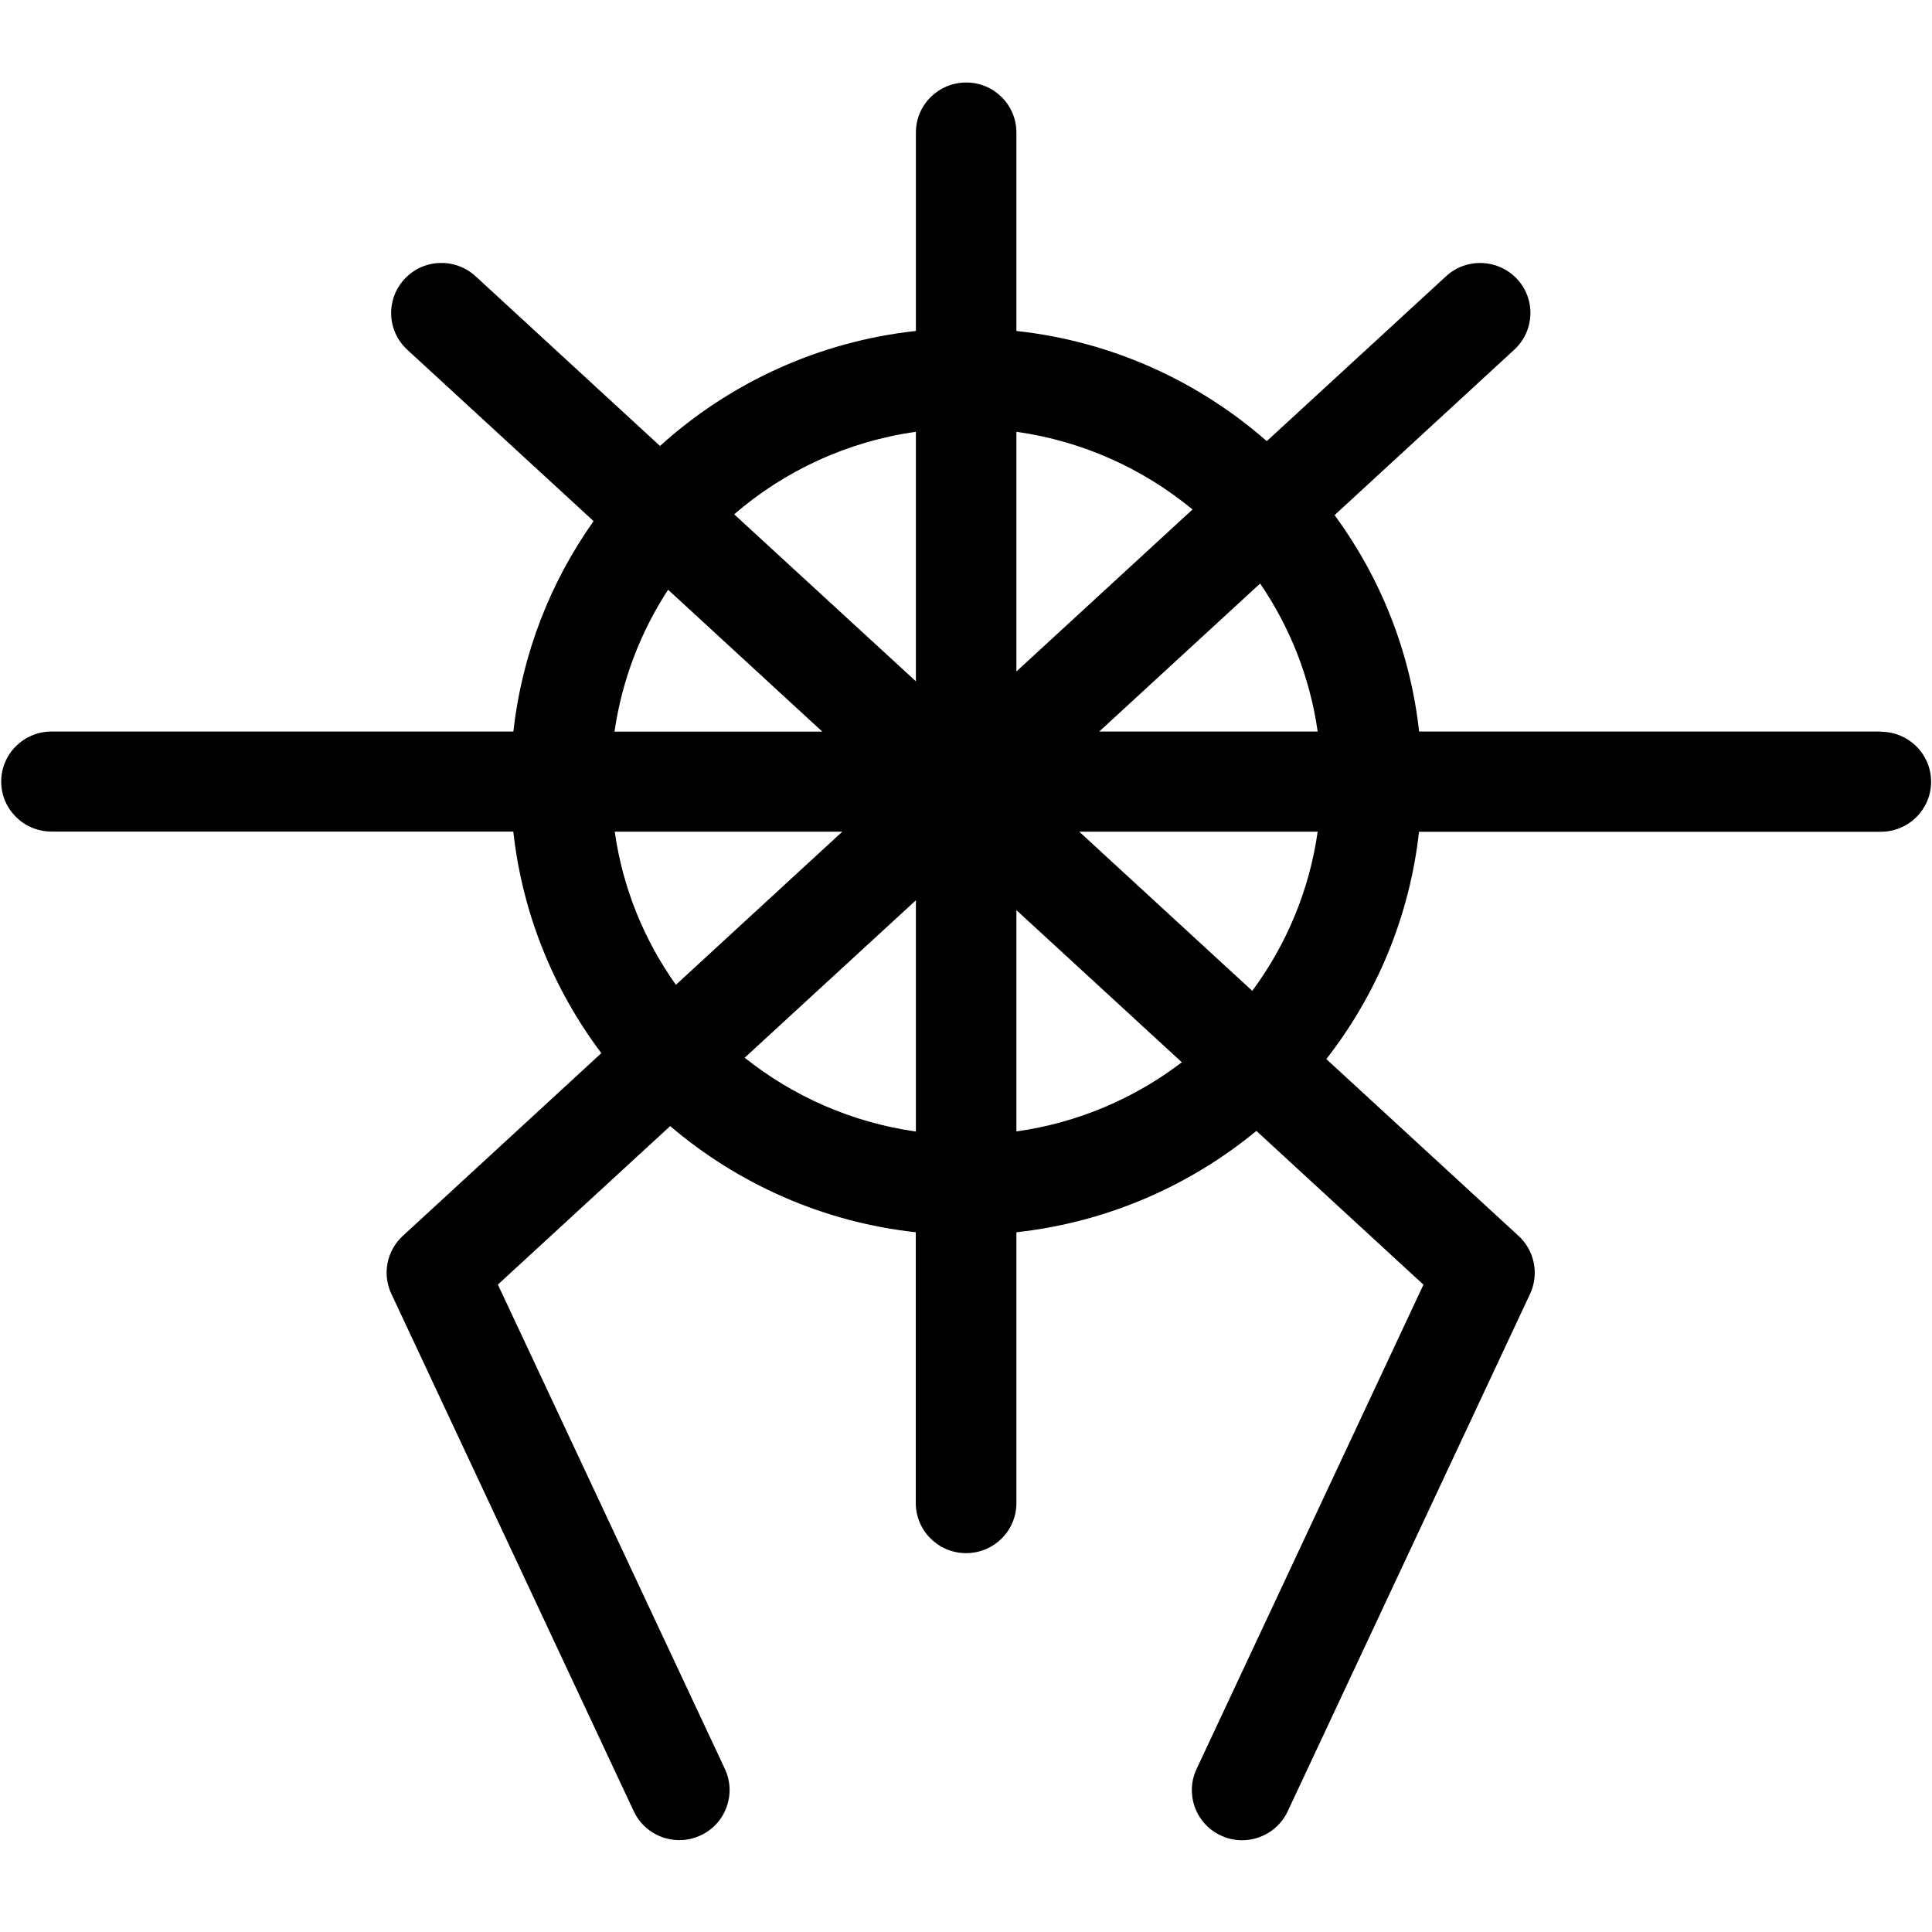 <svg xmlns="http://www.w3.org/2000/svg" xmlns:xlink="http://www.w3.org/1999/xlink" width="100" zoomAndPan="magnify" viewBox="0 0 75 75" height="100" preserveAspectRatio="xMidYMid meet" version="1.0"><defs><clipPath id="bff0d28cae"><path d="M 0 3.203 L 75 3.203 L 75 71.453 L 0 71.453 Z M 0 3.203 " clip-rule="nonzero"/></clipPath></defs><g clip-path="url(#bff0d28cae)"><path fill="#000000" d="M 73.016 28.398 L 55.09 28.398 C 54.746 25.281 53.578 22.406 51.809 19.996 L 58.781 13.578 C 59.574 12.848 59.625 11.621 58.895 10.832 C 58.16 10.047 56.926 9.996 56.137 10.723 L 49.176 17.125 C 46.52 14.797 43.164 13.25 39.457 12.848 L 39.457 5.145 C 39.457 4.07 38.586 3.203 37.508 3.203 C 36.43 3.203 35.555 4.07 35.555 5.145 L 35.555 12.848 C 31.754 13.262 28.309 14.879 25.621 17.312 L 18.461 10.723 C 17.668 9.996 16.434 10.043 15.703 10.832 C 14.973 11.621 15.016 12.848 15.812 13.578 L 23.043 20.23 C 21.367 22.594 20.266 25.379 19.93 28.398 L 2 28.398 C 0.922 28.398 0.047 29.266 0.047 30.34 C 0.047 31.414 0.922 32.281 2 32.281 L 19.926 32.281 C 20.281 35.484 21.496 38.43 23.344 40.883 L 15.637 47.977 C 15.012 48.551 14.832 49.461 15.191 50.223 L 24.602 70.312 C 24.934 71.02 25.637 71.434 26.371 71.434 C 26.648 71.434 26.93 71.375 27.195 71.25 C 28.172 70.801 28.594 69.641 28.141 68.672 L 19.328 49.867 L 26.016 43.715 C 28.645 45.953 31.938 47.441 35.551 47.836 L 35.551 58.352 C 35.551 59.422 36.426 60.293 37.504 60.293 C 38.582 60.293 39.457 59.422 39.457 58.352 L 39.457 47.836 C 42.973 47.449 46.184 46.035 48.773 43.902 L 55.258 49.871 L 46.449 68.676 C 45.996 69.645 46.418 70.805 47.395 71.254 C 47.66 71.379 47.938 71.438 48.215 71.438 C 48.949 71.438 49.656 71.023 49.988 70.316 L 59.398 50.227 C 59.754 49.461 59.574 48.551 58.953 47.98 L 51.488 41.113 C 53.434 38.617 54.719 35.59 55.086 32.289 L 73.012 32.289 C 74.09 32.289 74.965 31.422 74.965 30.348 C 74.965 29.273 74.09 28.406 73.012 28.406 Z M 51.152 28.398 L 42.672 28.398 L 48.918 22.652 C 50.07 24.34 50.852 26.289 51.152 28.398 Z M 46.293 19.777 L 39.457 26.066 L 39.457 16.762 C 42.035 17.125 44.379 18.199 46.293 19.777 Z M 35.555 16.762 L 35.555 26.449 L 28.5 19.965 C 30.453 18.281 32.879 17.141 35.555 16.762 Z M 25.938 22.895 L 31.922 28.402 L 23.855 28.402 C 24.145 26.395 24.871 24.527 25.934 22.895 Z M 23.859 32.285 L 32.699 32.285 L 26.238 38.23 C 25.008 36.5 24.176 34.48 23.863 32.285 Z M 28.91 41.059 L 35.555 34.949 L 35.555 43.926 C 33.066 43.574 30.789 42.559 28.91 41.062 Z M 39.457 43.922 L 39.457 35.332 L 45.879 41.238 C 44.043 42.637 41.852 43.586 39.457 43.922 Z M 48.613 38.465 L 41.895 32.285 L 51.152 32.285 C 50.828 34.574 49.93 36.684 48.613 38.465 Z M 48.613 38.465 " fill-opacity="1" fill-rule="nonzero"/></g></svg>